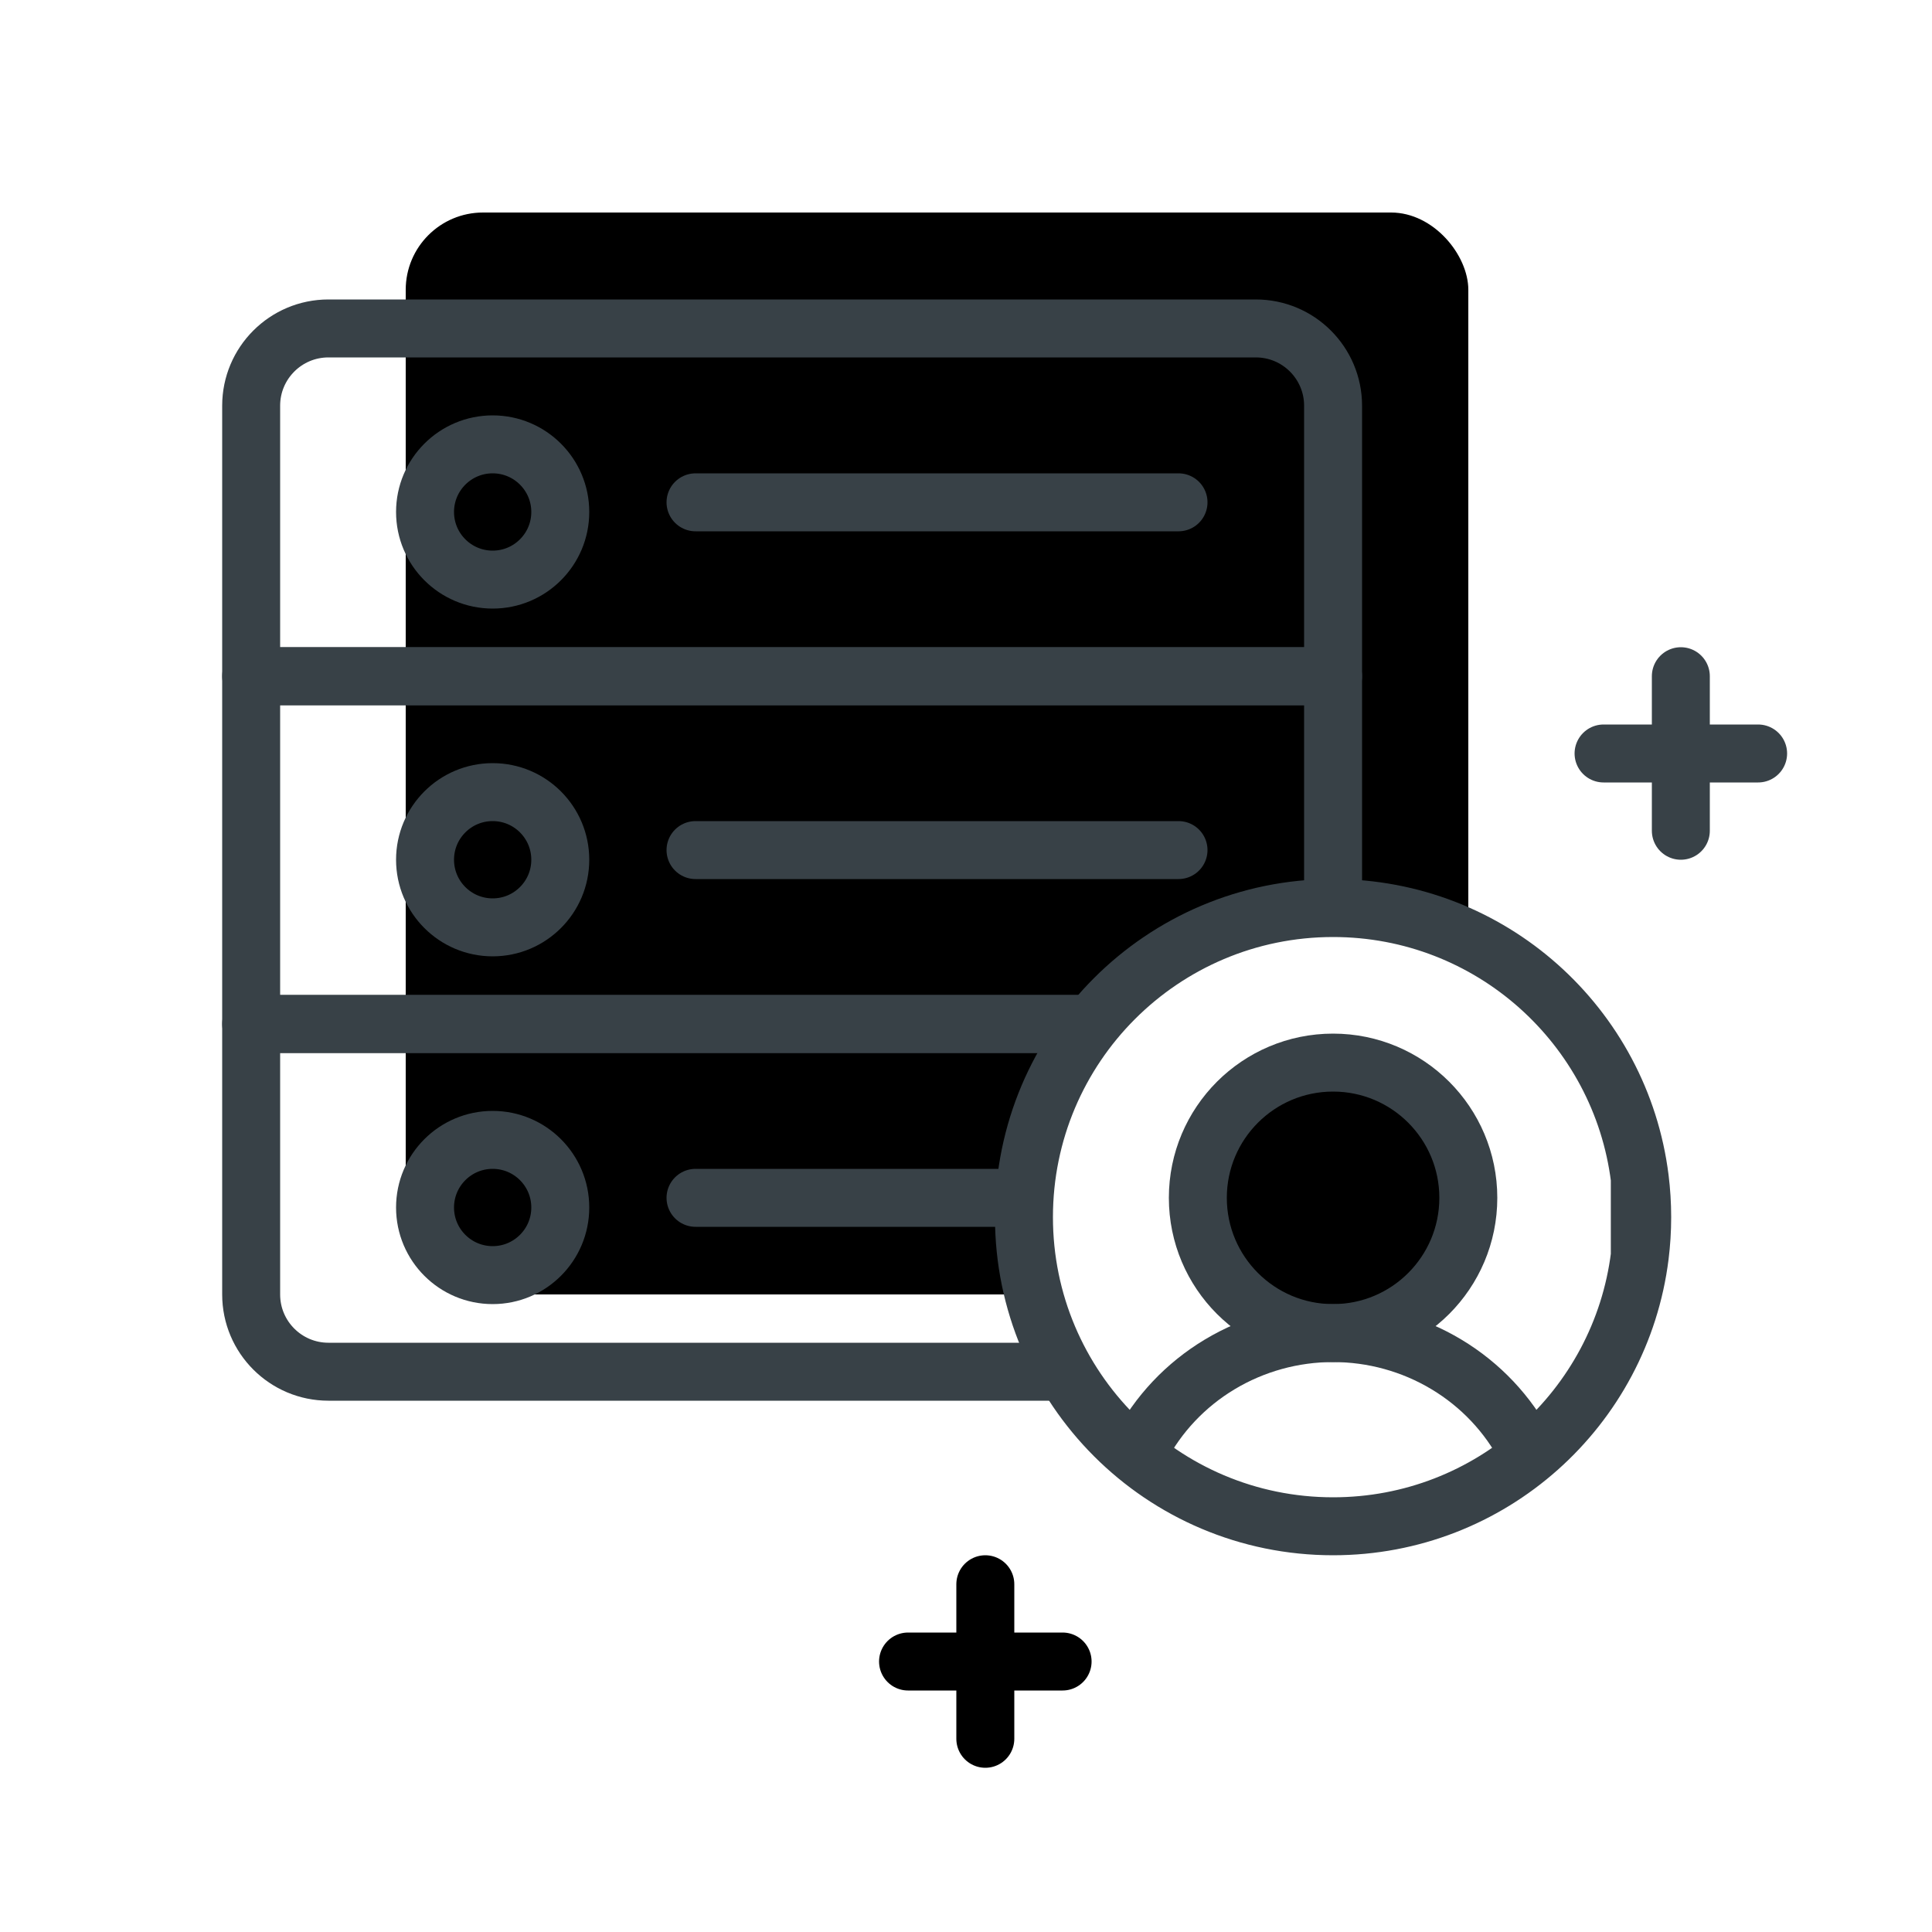 <svg width="100" height="100" viewBox="0 0 100 100" fill="none" xmlns="http://www.w3.org/2000/svg">
<rect width="100" height="100" fill="white"/>
<rect x="21" y="11" width="55" height="56" rx="4" fill="currentColor"/>
<path d="M69 67C69 69.209 67.209 71 65 71L17 71C14.791 71 13 69.209 13 67L13 53L69 53L69 67Z" stroke="#384147" stroke-width="3" stroke-linecap="round" stroke-linejoin="round"/>
<circle cx="25.5" cy="62.5" r="3.5" transform="rotate(-180 25.5 62.5)" stroke="#384147" stroke-width="3" stroke-linecap="round" stroke-linejoin="round"/>
<path d="M36 62L61 62" stroke="#384147" stroke-width="3" stroke-linecap="round" stroke-linejoin="round"/>
<rect x="69" y="53" width="56" height="18" transform="rotate(-180 69 53)" stroke="#384147" stroke-width="3" stroke-linecap="round" stroke-linejoin="round"/>
<circle cx="25.5" cy="44.5" r="3.5" transform="rotate(-180 25.5 44.5)" stroke="#384147" stroke-width="3" stroke-linecap="round" stroke-linejoin="round"/>
<path d="M36 44L61 44" stroke="#384147" stroke-width="3" stroke-linecap="round" stroke-linejoin="round"/>
<path d="M69 35L13 35L13 21C13 18.791 14.791 17 17 17L65 17C67.209 17 69 18.791 69 21L69 35Z" stroke="#384147" stroke-width="3" stroke-linecap="round" stroke-linejoin="round"/>
<circle cx="25.5" cy="26.5" r="3.5" transform="rotate(-180 25.5 26.5)" stroke="#384147" stroke-width="3" stroke-linecap="round" stroke-linejoin="round"/>
<path d="M36 26L61 26" stroke="#384147" stroke-width="3" stroke-linecap="round" stroke-linejoin="round"/>
<path d="M69 79C60.163 79 53 71.837 53 63C53 54.163 60.163 47 69 47C77.159 47 83.892 53.107 84.876 61C84.958 61.655 85 62.323 85 63C85 63.677 84.958 64.345 84.876 65C83.892 72.893 77.159 79 69 79Z" fill="white"/>
<path d="M84.876 61C83.892 53.107 77.159 47 69 47C60.163 47 53 54.163 53 63C53 71.837 60.163 79 69 79C77.159 79 83.892 72.893 84.876 65M84.876 61C84.958 61.655 85 62.323 85 63C85 63.677 84.958 64.345 84.876 65M84.876 61V65" stroke="#384147" stroke-width="3" stroke-miterlimit="10"/>
<path d="M69 69C72.866 69 76 65.866 76 62C76 58.134 72.866 55 69 55C65.134 55 62 58.134 62 62C62 65.866 65.134 69 69 69Z" fill="currentColor" stroke="#384147" stroke-width="3" stroke-miterlimit="10"/>
<path d="M59 75C59.939 73.195 61.37 71.678 63.135 70.62C64.9 69.561 66.93 69 69 69C71.07 69 73.1 69.561 74.865 70.62C76.63 71.678 78.061 73.195 79 75" stroke="#384147" stroke-width="3" stroke-linecap="round" stroke-linejoin="round"/>
<path d="M83 39H91" stroke="#384147" stroke-width="3" stroke-linecap="round" stroke-linejoin="round"/>
<path d="M87 43L87 35" stroke="#384147" stroke-width="3" stroke-linecap="round" stroke-linejoin="round"/>
<path d="M47 86H55" stroke="currentColor" stroke-width="3" stroke-linecap="round" stroke-linejoin="round"/>
<path d="M51 90L51 82" stroke="currentColor" stroke-width="3" stroke-linecap="round" stroke-linejoin="round"/>
</svg>
